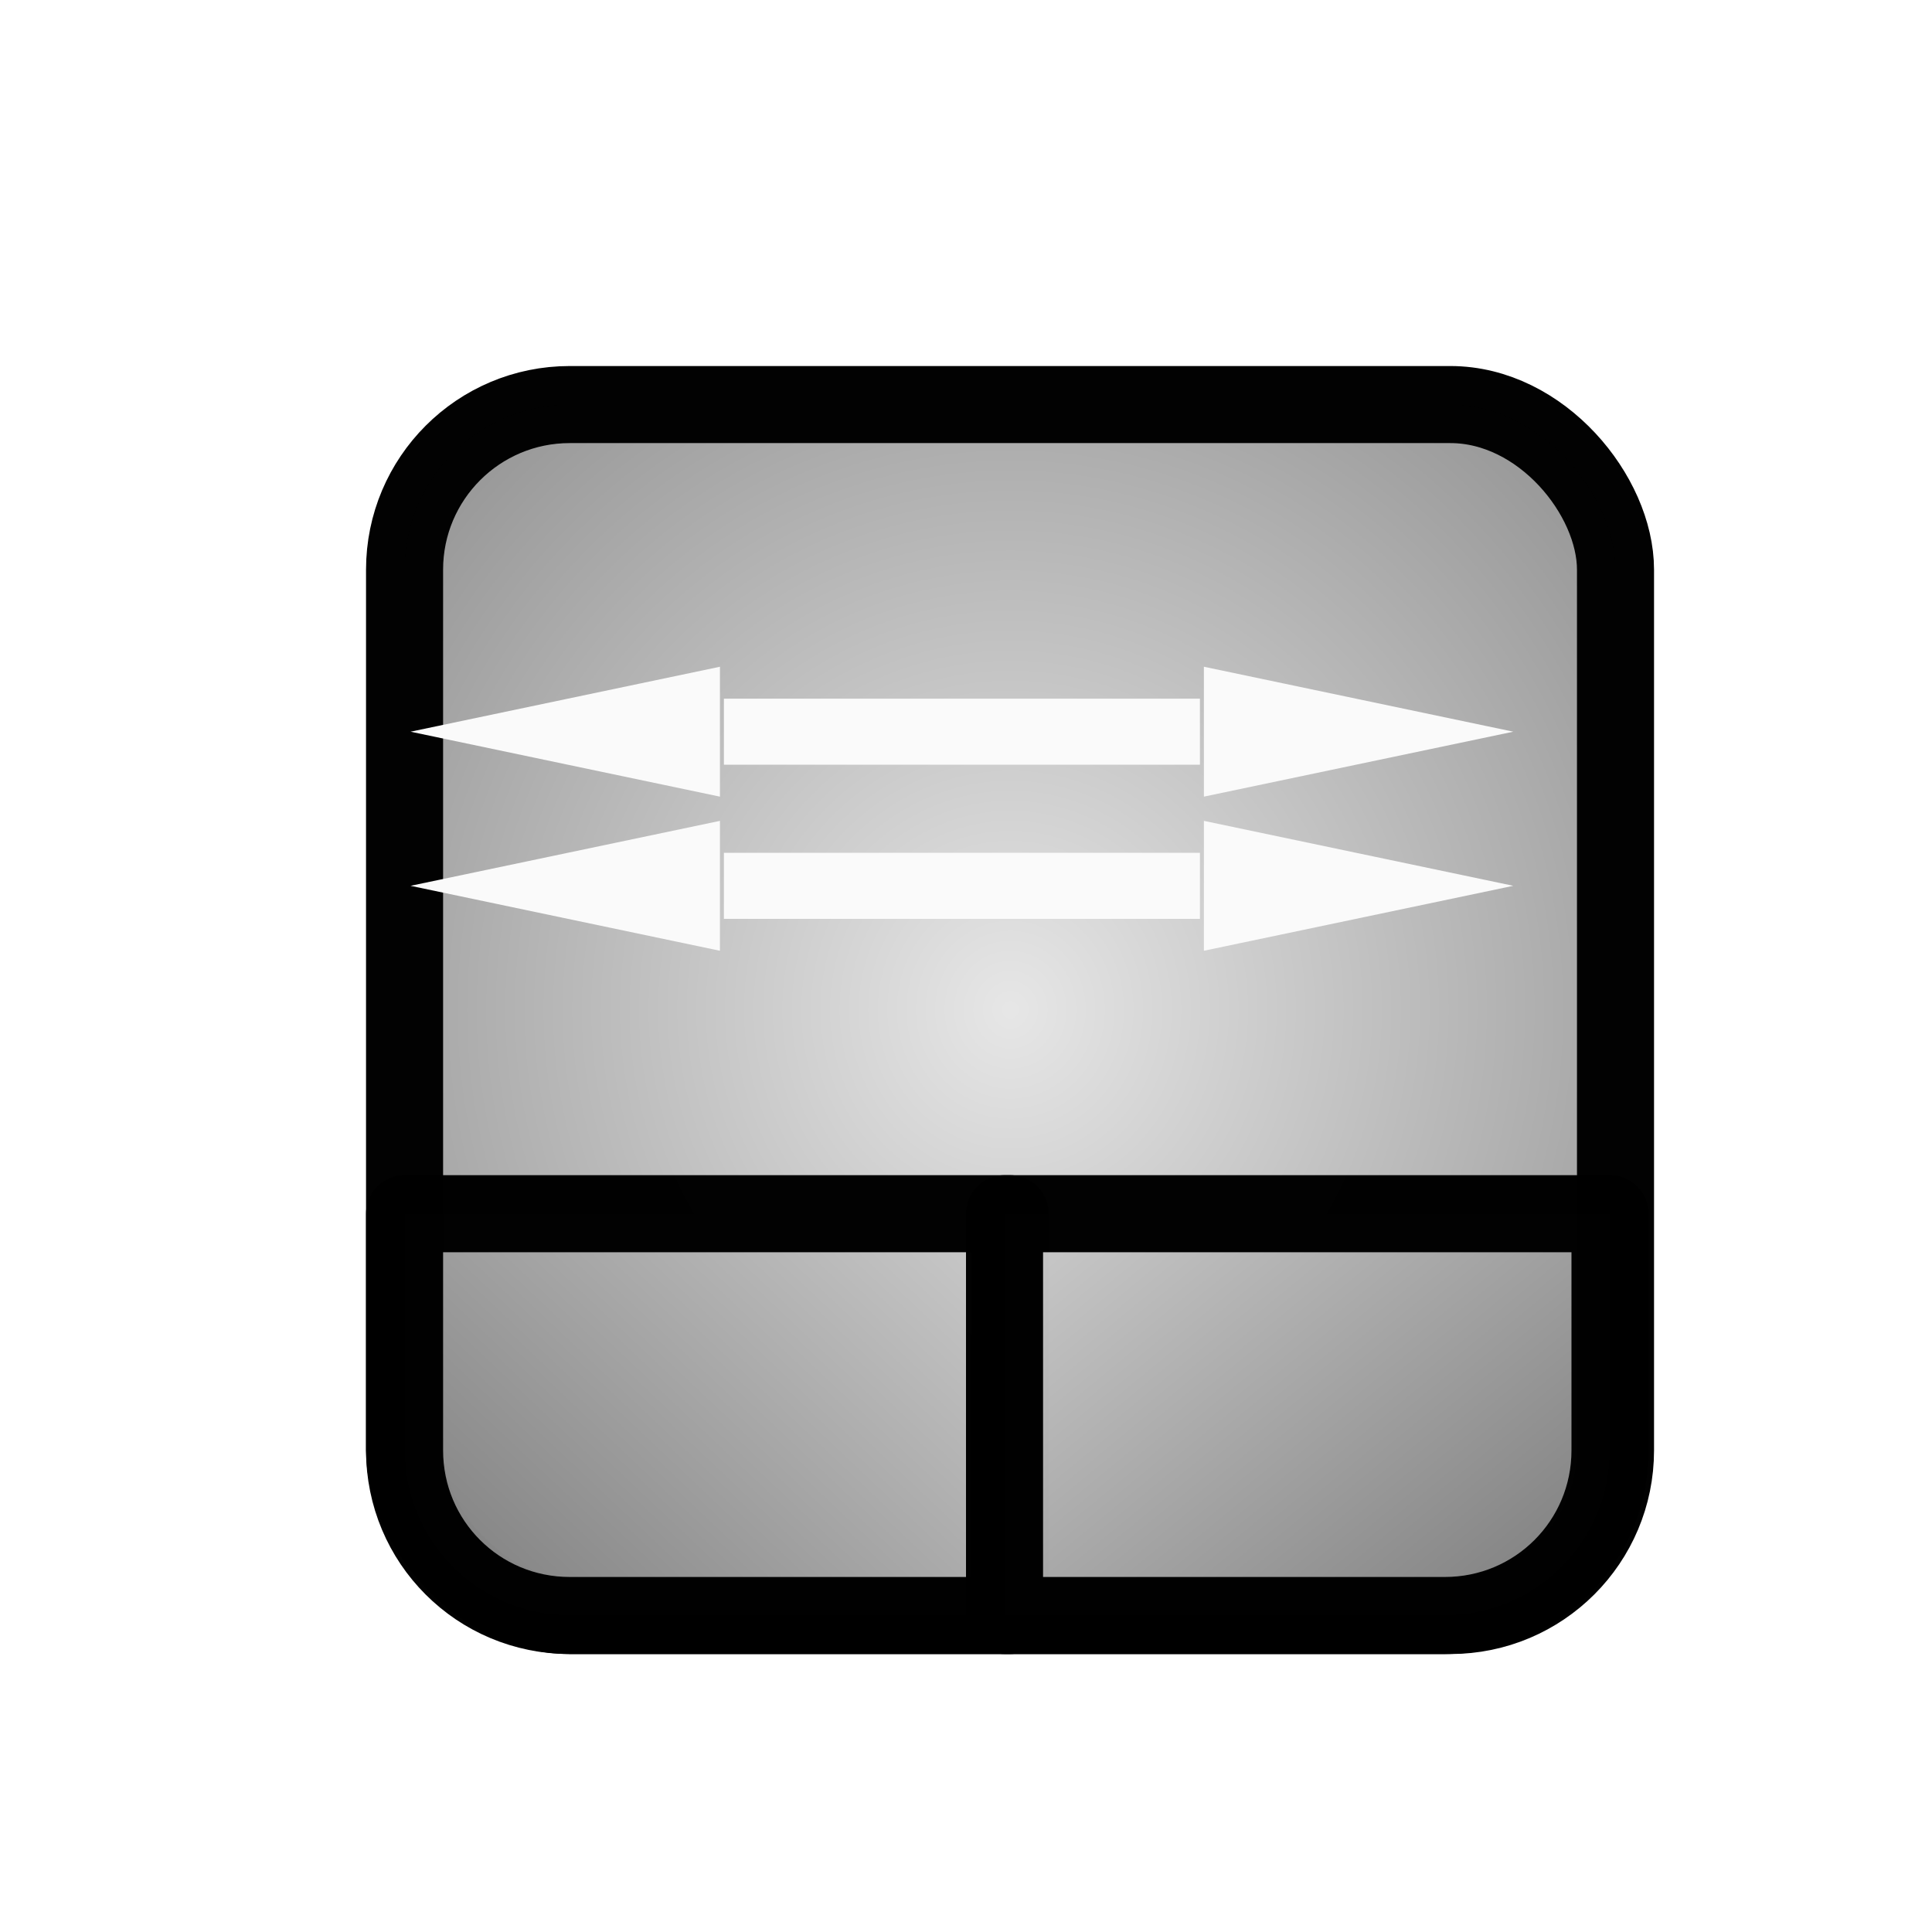 <?xml version="1.0" encoding="UTF-8" standalone="no"?>
<!-- Created with Inkscape (http://www.inkscape.org/) -->

<svg
   xmlns:dc="http://purl.org/dc/elements/1.1/"
   xmlns:cc="http://creativecommons.org/ns#"
   xmlns:rdf="http://www.w3.org/1999/02/22-rdf-syntax-ns#"
   xmlns:svg="http://www.w3.org/2000/svg"
   xmlns="http://www.w3.org/2000/svg"
   xmlns:xlink="http://www.w3.org/1999/xlink"
   xmlns:sodipodi="http://sodipodi.sourceforge.net/DTD/sodipodi-0.dtd"
   xmlns:inkscape="http://www.inkscape.org/namespaces/inkscape"
   version="1.1"
   width="175.5"
   height="175.5"
   id="svg2"
   inkscape:version="0.48.4 r9939"
   sodipodi:docname="touchpad-indicator-horizontal-scrolling-edge.svg">
  <sodipodi:namedview
     pagecolor="#ffffff"
     bordercolor="#666666"
     borderopacity="1"
     objecttolerance="10"
     gridtolerance="10"
     guidetolerance="10"
     inkscape:pageopacity="0"
     inkscape:pageshadow="2"
     inkscape:window-width="1920"
     inkscape:window-height="1056"
     id="namedview3061"
     showgrid="false"
     inkscape:zoom="2.265625"
     inkscape:cx="18.222269"
     inkscape:cy="66.767241"
     inkscape:window-x="0"
     inkscape:window-y="24"
     inkscape:window-maximized="1"
     inkscape:current-layer="svg2"
     fit-margin-top="0"
     fit-margin-left="0"
     fit-margin-right="0"
     fit-margin-bottom="0" />
  <defs
     id="defs4">
    <linearGradient
       id="linearGradient3943">
      <stop
         style="stop-color:#ffffff;stop-opacity:1;"
         offset="0"
         id="stop3945" />
      <stop
         style="stop-color:#ffffff;stop-opacity:0;"
         offset="1"
         id="stop3947" />
    </linearGradient>
    <linearGradient
       x1="-59.032"
       y1="-129.057"
       x2="-198.171"
       y2="-41.598"
       id="linearGradient2855-7"
       xlink:href="#linearGradient3628-1"
       gradientUnits="userSpaceOnUse"
       gradientTransform="matrix(1.789,0,0,1.789,484.305,356.786)" />
    <linearGradient
       id="linearGradient3628-1">
      <stop
         id="stop3630-72"
         style="stop-color:#dbdbdb;stop-opacity:1"
         offset="0" />
      <stop
         id="stop3632-7"
         style="stop-color:#757575;stop-opacity:1"
         offset="1" />
    </linearGradient>
    <linearGradient
       id="linearGradient3628-1-4">
      <stop
         id="stop3630-72-9"
         style="stop-color:#dbdbdb;stop-opacity:1"
         offset="0" />
      <stop
         id="stop3632-7-0"
         style="stop-color:#757575;stop-opacity:1"
         offset="1" />
    </linearGradient>
    <linearGradient
       x1="24.76"
       y1="-152.469"
       x2="-97.744"
       y2="-40.365"
       id="linearGradient3978"
       xlink:href="#linearGradient3628-1-4"
       gradientUnits="userSpaceOnUse"
       gradientTransform="matrix(0.723,0,0,0.723,87.057,135.138)" />
    <linearGradient
       x1="24.76"
       y1="-152.469"
       x2="-97.744"
       y2="-40.365"
       id="linearGradient4114"
       xlink:href="#linearGradient3628-1-4-7"
       gradientUnits="userSpaceOnUse"
       gradientTransform="matrix(0.723,0,0,0.723,87.057,135.138)" />
    <linearGradient
       id="linearGradient3628-1-4-7">
      <stop
         id="stop3630-72-9-1"
         style="stop-color:#e6e6e6;stop-opacity:1;"
         offset="0" />
      <stop
         id="stop3632-7-0-7"
         style="stop-color:#757575;stop-opacity:1"
         offset="1" />
    </linearGradient>
    <linearGradient
       x1="24.76"
       y1="-152.469"
       x2="-97.744"
       y2="-40.365"
       id="linearGradient4132"
       xlink:href="#linearGradient3628-1-4-7"
       gradientUnits="userSpaceOnUse"
       gradientTransform="matrix(0.723,0,0,0.723,88.822,8.683)" />
    <filter
       id="filter3087"
       inkscape:menu-tooltip="Draws a black outline around"
       inkscape:menu="ABCs"
       inkscape:label="Black outline"
       color-interpolation-filters="sRGB">
      <feGaussianBlur
         id="feGaussianBlur3089"
         stdDeviation="2"
         in="SourceAlpha"
         result="result0" />
      <feComposite
         id="feComposite3091"
         in2="result0"
         result="result3"
         operator="arithmetic"
         in="SourceGraphic"
         k2="1"
         k3="10"
         k1="0"
         k4="0" />
      <feComposite
         id="feComposite3093"
         in2="result3"
         operator="in"
         in="result3"
         result="fbSourceGraphic" />
      <feColorMatrix
         result="fbSourceGraphicAlpha"
         in="fbSourceGraphic"
         values="0 0 0 -1 0 0 0 0 -1 0 0 0 0 -1 0 0 0 0 1 0"
         id="feColorMatrix3145" />
      <feGaussianBlur
         id="feGaussianBlur3147"
         stdDeviation="2"
         in="fbSourceGraphicAlpha"
         result="result0" />
      <feComposite
         id="feComposite3149"
         in2="result0"
         result="result3"
         operator="arithmetic"
         in="fbSourceGraphic"
         k2="1"
         k3="10"
         k1="0"
         k4="0" />
      <feComposite
         id="feComposite3151"
         in2="result3"
         operator="in"
         in="result3"
         result="result4" />
    </filter>
    <linearGradient
       inkscape:collect="always"
       xlink:href="#linearGradient3943"
       id="linearGradient3949"
       x1="57.148"
       y1="64.319"
       x2="111.645"
       y2="130.526"
       gradientUnits="userSpaceOnUse" />
    <linearGradient
       inkscape:collect="always"
       xlink:href="#linearGradient3628-1-4-7"
       id="linearGradient3957"
       x1="60.69"
       y1="62.995"
       x2="-0.455"
       y2="127.878"
       gradientUnits="userSpaceOnUse"
       gradientTransform="translate(29.25,18.25)" />
    <radialGradient
       inkscape:collect="always"
       xlink:href="#linearGradient3628-1-4-7"
       id="radialGradient3959"
       cx="58.5"
       cy="69.5"
       fx="58.5"
       fy="69.5"
       r="58.5"
       gradientUnits="userSpaceOnUse"
       gradientTransform="matrix(1.664,0.005,-0.005,1.743,-9.211,-33.708)" />
    <radialGradient
       inkscape:collect="always"
       xlink:href="#linearGradient3628-1-4-7"
       id="radialGradient3963"
       gradientUnits="userSpaceOnUse"
       gradientTransform="matrix(1.664,0.005,-0.005,1.743,-34.709,83.766)"
       cx="58.5"
       cy="69.5"
       fx="58.5"
       fy="69.5"
       r="58.5" />
    <filter
       id="filter4051"
       inkscape:label="Drop shadow"
       inkscape:menu="Shadows and Glows"
       inkscape:menu-tooltip="Adds a colorizable drop shadow inside"
       color-interpolation-filters="sRGB"
       width="1.5"
       height="1.5"
       x="-0.25"
       y="-0.25">
      <feGaussianBlur
         id="feGaussianBlur4053"
         stdDeviation="4"
         result="result8" />
      <feOffset
         id="feOffset4055"
         dx="4"
         dy="4"
         result="result11" />
      <feComposite
         id="feComposite4057"
         in2="result11"
         result="result6"
         in="SourceGraphic"
         operator="in" />
      <feFlood
         id="feFlood4059"
         result="result10"
         in="result6"
         flood-opacity="1"
         flood-color="rgb(0,0,0)" />
      <feBlend
         id="feBlend4061"
         in2="result10"
         mode="normal"
         in="result6"
         result="result12" />
      <feComposite
         id="feComposite4063"
         in2="SourceGraphic"
         result="fbSourceGraphic"
         operator="in" />
      <feColorMatrix
         result="fbSourceGraphicAlpha"
         in="fbSourceGraphic"
         values="0 0 0 -1 0 0 0 0 -1 0 0 0 0 -1 0 0 0 0 1 0"
         id="feColorMatrix4179" />
      <feGaussianBlur
         id="feGaussianBlur4181"
         in="fbSourceGraphicAlpha"
         stdDeviation="5"
         result="blur" />
      <feColorMatrix
         id="feColorMatrix4183"
         result="bluralpha"
         type="matrix"
         values="1 0 0 0 0 0 1 0 0 0 0 0 1 0 0 0 0 0 0.95 0 " />
      <feOffset
         id="feOffset4185"
         in="bluralpha"
         dx="0"
         dy="0"
         result="offsetBlur" />
      <feMerge
         id="feMerge4187"
         result="fbSourceGraphic">
        <feMergeNode
           id="feMergeNode4189"
           in="offsetBlur" />
        <feMergeNode
           id="feMergeNode4191"
           in="fbSourceGraphic" />
      </feMerge>
      <feColorMatrix
         result="fbSourceGraphicAlpha"
         in="fbSourceGraphic"
         values="0 0 0 -1 0 0 0 0 -1 0 0 0 0 -1 0 0 0 0 1 0"
         id="feColorMatrix4193" />
      <feGaussianBlur
         id="feGaussianBlur4195"
         in="fbSourceGraphicAlpha"
         stdDeviation="5"
         result="blur" />
      <feColorMatrix
         id="feColorMatrix4197"
         result="bluralpha"
         type="matrix"
         values="1 0 0 0 0 0 1 0 0 0 0 0 1 0 0 0 0 0 0.95 0 " />
      <feOffset
         id="feOffset4199"
         in="bluralpha"
         dx="0"
         dy="0"
         result="offsetBlur" />
      <feMerge
         id="feMerge4201">
        <feMergeNode
           id="feMergeNode4203"
           in="offsetBlur" />
        <feMergeNode
           id="feMergeNode4205"
           in="fbSourceGraphic" />
      </feMerge>
    </filter>
    <filter
       id="filter4093"
       inkscape:label="Inner Shadow"
       inkscape:menu="Shadows and Glows"
       inkscape:menu-tooltip="Adds a colorizable drop shadow inside"
       color-interpolation-filters="sRGB">
      <feGaussianBlur
         id="feGaussianBlur4095"
         stdDeviation="4"
         result="result8" />
      <feOffset
         id="feOffset4097"
         dx="4"
         dy="4"
         result="result11" />
      <feComposite
         id="feComposite4099"
         in2="result11"
         result="result6"
         in="SourceGraphic"
         operator="in" />
      <feFlood
         id="feFlood4101"
         result="result10"
         in="result6"
         flood-opacity="1"
         flood-color="rgb(0,0,0)" />
      <feBlend
         id="feBlend4103"
         in2="result10"
         mode="normal"
         in="result6"
         result="result12" />
      <feComposite
         id="feComposite4105"
         in2="SourceGraphic"
         result="result2"
         operator="in" />
    </filter>
    <filter
       id="filter4107"
       inkscape:label="Inner Shadow"
       inkscape:menu="Shadows and Glows"
       inkscape:menu-tooltip="Adds a colorizable drop shadow inside"
       color-interpolation-filters="sRGB">
      <feGaussianBlur
         id="feGaussianBlur4109"
         stdDeviation="4"
         result="result8" />
      <feOffset
         id="feOffset4111"
         dx="4"
         dy="4"
         result="result11" />
      <feComposite
         id="feComposite4113"
         in2="result11"
         result="result6"
         in="SourceGraphic"
         operator="in" />
      <feFlood
         id="feFlood4115"
         result="result10"
         in="result6"
         flood-opacity="1"
         flood-color="rgb(0,0,0)" />
      <feBlend
         id="feBlend4117"
         in2="result10"
         mode="normal"
         in="result6"
         result="result12" />
      <feComposite
         id="feComposite4119"
         in2="SourceGraphic"
         result="result2"
         operator="in" />
    </filter>
    <linearGradient
       inkscape:collect="always"
       xlink:href="#linearGradient3628-1-4-7"
       id="linearGradient4121"
       gradientUnits="userSpaceOnUse"
       x1="57.148"
       y1="64.319"
       x2="111.645"
       y2="130.526"
       gradientTransform="translate(29.25,18.25)" />
  </defs>
  <rect
     width="128"
     height="128"
     rx="0"
     ry="0"
     x="29.25"
     y="18.25"
     id="rect3872"
     style="opacity:0;color:#000000;fill:url(#linearGradient2855-7);fill-opacity:1;fill-rule:nonzero;stroke:none;stroke-width:0.964;marker:none;visibility:visible;display:inline;overflow:visible;enable-background:accumulate" />
  <rect
     style="opacity:0.993;fill:url(#radialGradient3959);fill-opacity:1;stroke:#000000;stroke-width:7;stroke-linecap:butt;stroke-linejoin:round;stroke-miterlimit:4;stroke-opacity:1;stroke-dasharray:none;filter:url(#filter4051)"
     id="rect3153"
     width="110"
     height="110"
     x="32.75"
     y="32.75"
     rx="15"
     ry="15" />
  <path
     style="opacity:0.993;fill:url(#linearGradient3957);fill-opacity:1;stroke:#000000;stroke-width:7;stroke-linecap:butt;stroke-linejoin:round;stroke-miterlimit:4;stroke-opacity:1;filter:url(#filter4093)"
     d="m 32.75,106.25 0,21.5 c 0,8.31 6.69,15 15,15 l 40,0 0,-36.5 -55,0 z"
     id="rect3923"
     inkscape:connector-curvature="0" />
  <path
     id="path3933"
     d="m 142.25,106.25 0,21.5 c 0,8.31 -6.69,15 -15,15 l -40,0 0,-36.5 55,0 z"
     style="opacity:0.993;fill:url(#linearGradient4121);fill-opacity:1;stroke:#000000;stroke-width:7;stroke-linecap:butt;stroke-linejoin:round;stroke-miterlimit:4;stroke-opacity:1;filter:url(#filter4107)"
     inkscape:connector-curvature="0" />
  <path
     style="fill:#fafafa;fill-opacity:1;stroke:none"
     d="m 37.292,66.466 28.106,5.9 0,-11.8 -28.106,5.9 z m 28.467,3 43.24,0 0,-6 -43.24,0 0,6 z m 43.601,2.9 28.106,-5.9 -28.106,-5.9 0,11.8 z"
     id="path3261"
     inkscape:connector-curvature="0" />
  <path
     inkscape:connector-curvature="0"
     id="path4299"
     d="m 37.292,80.466 28.106,5.9 0,-11.8 -28.106,5.9 z m 28.467,3 43.24,0 0,-6 -43.24,0 0,6 z m 43.601,2.9 28.106,-5.9 -28.106,-5.9 0,11.8 z"
     style="fill:#fafafa;fill-opacity:1;stroke:none" />
</svg>
